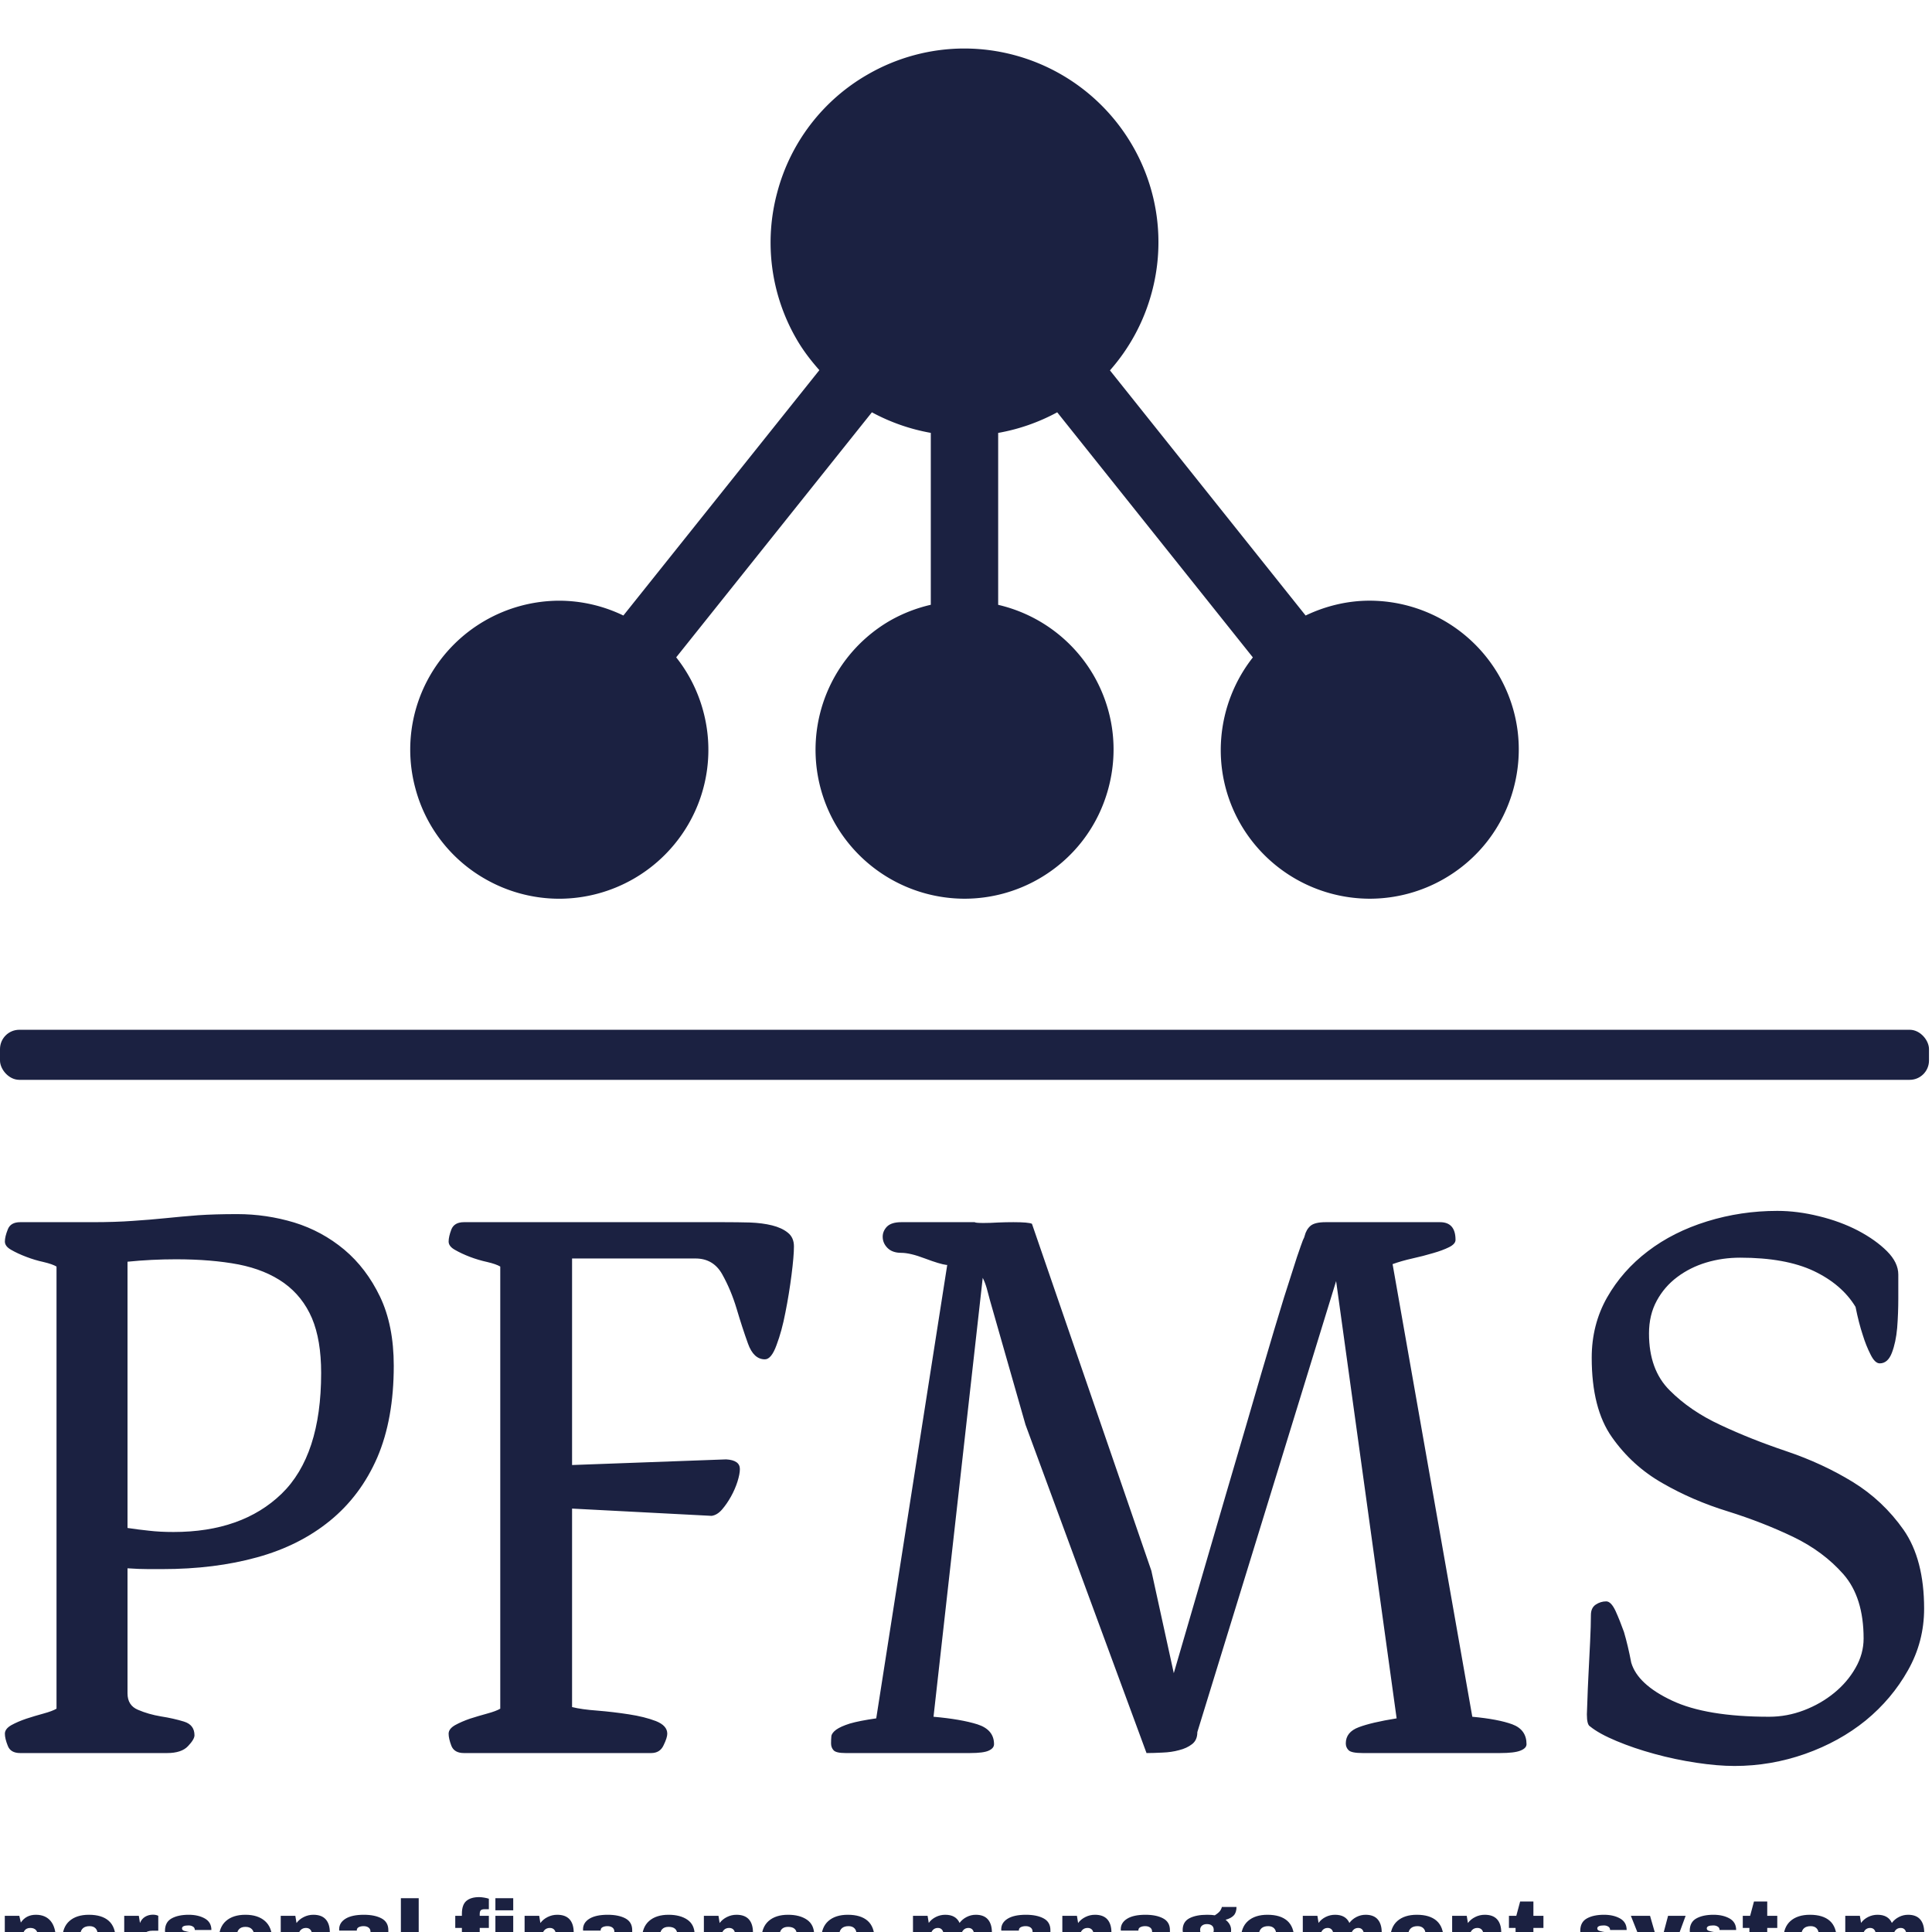 <svg xmlns="http://www.w3.org/2000/svg" version="1.1" xmlns:xlink="http://www.w3.org/1999/xlink" xmlns:svgjs="http://svgjs.dev/svgjs" width="1500" height="1500" viewBox="0 0 1500 1500"><g transform="matrix(1,0,0,1,-1.162,37.623)"><svg viewBox="0 0 247 247" data-background-color="#ffffff" preserveAspectRatio="xMidYMid meet" height="1500" width="1500" xmlns="http://www.w3.org/2000/svg" xmlns:xlink="http://www.w3.org/1999/xlink"><g id="tight-bounds" transform="matrix(1,0,0,1,0.191,0.006)"><svg viewBox="0 0 246.617 247.2" height="247.2" width="246.617"><g><svg viewBox="0 0 397.498 398.437" height="247.2" width="246.617"><g><rect width="397.498" height="10.315" x="0" y="202.204" fill="#1b2141" opacity="1" stroke-width="0" stroke="transparent" fill-opacity="1" class="rect-yte-0" data-fill-palette-color="secondary" rx="1%" id="yte-0" data-palette-color="#1b2141"></rect></g><g transform="matrix(1,0,0,1,0.989,239.523)"><svg viewBox="0 0 395.52 158.914" height="158.914" width="395.52"><g id="textblocktransform"><svg viewBox="0 0 395.52 158.914" height="158.914" width="395.52" id="textblock"><g><svg viewBox="0 0 395.52 114.383" height="114.383" width="395.52"><g transform="matrix(1,0,0,1,0,0)"><svg width="395.52" viewBox="2.4 -33.6 118.94 34.4" height="114.383" data-palette-color="#1b2141"><path d="M2.4-1.2L2.4-1.2Q2.4-1.5 2.8-1.73 3.2-1.95 3.73-2.13 4.25-2.3 4.8-2.45 5.35-2.6 5.6-2.75L5.6-2.75 5.6-30.15Q5.35-30.3 4.8-30.43 4.25-30.55 3.73-30.75 3.2-30.95 2.8-31.18 2.4-31.4 2.4-31.7L2.4-31.7Q2.4-32 2.58-32.45 2.75-32.9 3.35-32.9L3.35-32.9 7.8-32.9Q9.25-32.9 10.33-32.98 11.4-33.05 12.38-33.15 13.35-33.25 14.38-33.33 15.4-33.4 16.8-33.4L16.8-33.4Q18.6-33.4 20.33-32.88 22.05-32.35 23.43-31.2 24.8-30.05 25.65-28.28 26.5-26.5 26.5-24L26.5-24Q26.5-20.7 25.48-18.32 24.45-15.95 22.55-14.4 20.65-12.85 18.03-12.13 15.4-11.4 12.15-11.4L12.15-11.4Q11.9-11.4 11.3-11.4 10.7-11.4 10-11.45L10-11.45 10-3.7Q10-2.95 10.65-2.68 11.3-2.4 12.08-2.27 12.85-2.15 13.5-1.95 14.15-1.75 14.15-1.1L14.15-1.1Q14.15-0.85 13.75-0.43 13.35 0 12.45 0L12.45 0 3.35 0Q2.75 0 2.58-0.45 2.4-0.9 2.4-1.2ZM10-30.45L10-13.95Q10.65-13.85 11.33-13.78 12-13.7 12.85-13.7L12.85-13.7Q17.1-13.7 19.55-16.07 22-18.45 22-23.55L22-23.55Q22-25.6 21.43-26.95 20.85-28.3 19.7-29.13 18.55-29.95 16.88-30.28 15.2-30.6 13-30.6L13-30.6Q11.5-30.6 10-30.45L10-30.45ZM29.9-1.2L29.9-1.2Q29.9-1.5 30.3-1.73 30.7-1.95 31.22-2.13 31.75-2.3 32.3-2.45 32.85-2.6 33.1-2.75L33.1-2.75 33.1-30.15Q32.85-30.3 32.3-30.43 31.75-30.55 31.22-30.75 30.7-30.95 30.3-31.18 29.9-31.4 29.9-31.7L29.9-31.7Q29.9-32 30.07-32.45 30.25-32.9 30.85-32.9L30.85-32.9 46.95-32.9Q47.8-32.9 48.57-32.88 49.35-32.85 49.95-32.7 50.55-32.55 50.92-32.25 51.3-31.95 51.3-31.4L51.3-31.4Q51.3-30.8 51.15-29.63 51-28.45 50.77-27.3 50.55-26.15 50.22-25.28 49.9-24.4 49.5-24.4L49.5-24.4Q48.8-24.4 48.45-25.38 48.1-26.35 47.75-27.53 47.4-28.7 46.85-29.68 46.3-30.65 45.2-30.65L45.2-30.65 37.55-30.65 37.55-17.85 47.1-18.2Q47.95-18.15 47.95-17.6L47.95-17.6Q47.95-17.3 47.8-16.82 47.65-16.35 47.4-15.9 47.15-15.45 46.85-15.1 46.55-14.75 46.2-14.7L46.2-14.7 37.55-15.15 37.55-2.85Q38.15-2.7 39.12-2.63 40.1-2.55 41.07-2.4 42.05-2.25 42.75-1.98 43.45-1.7 43.45-1.2L43.45-1.2Q43.45-0.95 43.22-0.48 43 0 42.45 0L42.45 0 30.85 0Q30.25 0 30.07-0.45 29.9-0.9 29.9-1.2ZM53.6-0.6L53.6-0.6Q53.6-0.85 53.62-1.05 53.65-1.25 53.92-1.45 54.2-1.65 54.77-1.83 55.35-2 56.4-2.15L56.4-2.15 60.8-30.25 60.75-30.25Q60.35-30.3 59.42-30.65 58.5-31 57.95-31L57.95-31Q57.4-31 57.1-31.3 56.8-31.6 56.8-32L56.8-32Q56.8-32.35 57.07-32.63 57.35-32.9 57.95-32.9L57.95-32.9 62.5-32.9Q62.55-32.85 63.05-32.85L63.05-32.85Q63.45-32.85 63.95-32.88 64.45-32.9 64.9-32.9L64.9-32.9Q65.84-32.9 66.05-32.8L66.05-32.8 73.45-11.3 74.84-4.95Q76.75-11.5 78.07-16.03 79.4-20.55 80.27-23.55 81.15-26.55 81.67-28.23 82.2-29.9 82.47-30.73 82.75-31.55 82.84-31.78 82.95-32 82.95-32.05L82.95-32.05Q83.05-32.45 83.32-32.68 83.59-32.9 84.25-32.9L84.25-32.9 91.34-32.9Q92.3-32.9 92.3-31.8L92.3-31.8Q92.3-31.55 91.9-31.35 91.5-31.15 90.9-30.98 90.3-30.8 89.62-30.65 88.95-30.5 88.4-30.3L88.4-30.3 93.34-2.25Q94.95-2.1 95.82-1.78 96.7-1.45 96.7-0.55L96.7-0.55Q96.7-0.3 96.32-0.15 95.95 0 95.05 0L95.05 0 86.55 0Q85.84 0 85.67-0.18 85.5-0.35 85.5-0.6L85.5-0.6Q85.5-1.3 86.3-1.6 87.09-1.9 88.65-2.15L88.65-2.15 84.9-29.25 76.3-1.3Q76.3-0.8 75.97-0.55 75.65-0.3 75.17-0.18 74.7-0.05 74.15-0.03 73.59 0 73.15 0L73.15 0 65.65-20.35 63.45-28.05Q63.35-28.45 63.25-28.8 63.15-29.15 63-29.45L63-29.45 59.95-2.25Q61.65-2.1 62.67-1.78 63.7-1.45 63.7-0.55L63.7-0.55Q63.7-0.3 63.37-0.15 63.05 0 62.2 0L62.2 0 54.5 0Q53.9 0 53.75-0.18 53.6-0.35 53.6-0.6ZM100.64-1.65L100.64-1.65Q100.44-1.75 100.44-2.4L100.44-2.4Q100.44-2.5 100.47-3.2 100.49-3.9 100.54-4.88 100.59-5.85 100.64-6.88 100.69-7.9 100.69-8.55L100.69-8.55Q100.69-9 100.99-9.2 101.29-9.4 101.64-9.4L101.64-9.4Q101.94-9.4 102.22-8.8 102.49-8.2 102.74-7.5L102.74-7.5Q102.99-6.65 103.19-5.6L103.19-5.6Q103.59-4.25 105.72-3.25 107.84-2.25 111.74-2.25L111.74-2.25Q112.84-2.25 113.89-2.65 114.94-3.05 115.77-3.73 116.59-4.4 117.09-5.28 117.59-6.15 117.59-7.1L117.59-7.1Q117.59-9.65 116.34-11.08 115.09-12.5 113.22-13.4 111.34-14.3 109.17-14.98 106.99-15.65 105.12-16.73 103.24-17.8 101.99-19.58 100.74-21.35 100.74-24.5L100.74-24.5Q100.74-26.55 101.69-28.23 102.64-29.9 104.22-31.1 105.79-32.3 107.89-32.95 109.99-33.6 112.24-33.6L112.24-33.6Q113.49-33.6 114.82-33.27 116.14-32.95 117.24-32.38 118.34-31.8 119.04-31.1 119.74-30.4 119.74-29.65L119.74-29.65Q119.74-29.1 119.74-28.18 119.74-27.25 119.67-26.35 119.59-25.45 119.34-24.8 119.09-24.15 118.59-24.15L118.59-24.15Q118.29-24.15 118.02-24.7 117.74-25.25 117.54-25.9L117.54-25.9Q117.29-26.65 117.09-27.65L117.09-27.65Q116.24-29.05 114.49-29.88 112.74-30.7 109.94-30.7L109.94-30.7Q108.84-30.7 107.84-30.4 106.84-30.1 106.04-29.5 105.24-28.9 104.77-28.03 104.29-27.15 104.29-26L104.29-26Q104.29-23.75 105.57-22.48 106.84-21.2 108.72-20.33 110.59-19.45 112.82-18.7 115.04-17.95 116.92-16.8 118.79-15.65 120.07-13.83 121.34-12 121.34-8.95L121.34-8.95Q121.34-6.9 120.34-5.13 119.34-3.35 117.72-2.02 116.09-0.7 113.97 0.05 111.84 0.8 109.59 0.8L109.59 0.8Q108.54 0.8 107.22 0.6 105.89 0.4 104.62 0.05 103.34-0.3 102.27-0.75 101.19-1.2 100.64-1.65Z" opacity="1" transform="matrix(1,0,0,1,0,0)" fill="#1b2141" class="wordmark-text-0" data-fill-palette-color="primary" id="text-0"></path></svg></g></svg></g><g transform="matrix(1,0,0,1,0,141.386)"><svg viewBox="0 0 395.52 17.528" height="17.528" width="395.52"><g transform="matrix(1,0,0,1,0,0)"><svg width="395.52" viewBox="3.05 -36.85 1071.2 47.35" height="17.528" data-palette-color="#1b2141"><path d="M20.4-27Q25.75-27 28.65-23.5 31.55-20 31.55-13.15L31.55-13.15Q31.55-6.35 28.65-2.88 25.75 0.6 20.4 0.6L20.4 0.6Q15.8 0.6 13-2.4L13-2.4 13 9.85 3.05 9.85 3.05-26.4 11.15-26.4 12-22.65Q14.9-27 20.4-27L20.4-27ZM17.3-19.65Q15.1-19.65 14-18.1 12.9-16.55 12.9-14.05L12.9-14.05 12.9-12.4Q12.9-9.9 14-8.33 15.1-6.75 17.3-6.75L17.3-6.75Q21.6-6.75 21.6-11.9L21.6-11.9 21.6-14.55Q21.6-19.65 17.3-19.65L17.3-19.65ZM50-27Q57.25-27 61.08-23.6 64.9-20.2 64.9-13.2L64.9-13.2 64.9-11.5 45.1-11.5Q45.1-8.65 46.38-7.2 47.65-5.75 50.4-5.75L50.4-5.75Q52.9-5.75 54.08-6.8 55.25-7.85 55.25-9.6L55.25-9.6 64.9-9.6Q64.9-4.8 61.25-2.1 57.6 0.6 50.6 0.6L50.6 0.6Q43.25 0.6 39.2-2.83 35.15-6.25 35.15-13.2L35.15-13.2Q35.15-20 39.1-23.5 43.05-27 50-27L50-27ZM50.4-20.65Q45.7-20.65 45.15-16.2L45.15-16.2 54.85-16.2Q54.85-18.25 53.68-19.45 52.5-20.65 50.4-20.65L50.4-20.65ZM85.75-27.05Q86.9-27.05 87.8-26.78 88.7-26.5 88.7-26.45L88.7-26.45 88.7-18.1 85.5-18.1Q82.4-18.1 81.03-16.5 79.65-14.9 79.65-11.75L79.65-11.75 79.65 0 69.7 0 69.7-26.4 77.85-26.4 78.5-22.4Q79.4-24.7 81.35-25.88 83.3-27.05 85.75-27.05L85.75-27.05ZM105.7-27Q111-27 114.68-24.93 118.35-22.85 118.35-18.5L118.35-18.5 109.1-18.5Q109.1-19.95 107.8-20.55L107.8-20.55Q106.9-21.05 105.55-21.05L105.55-21.05Q101.95-21.05 101.95-19.35L101.95-19.35Q101.95-18.4 103.2-18 104.45-17.6 107.3-17.15L107.3-17.15Q110.8-16.65 113.15-15.98 115.5-15.3 117.25-13.58 119-11.85 119-8.75L119-8.75Q119-3.7 115.23-1.55 111.45 0.6 105.35 0.6L105.35 0.6Q101.85 0.6 98.75-0.38 95.65-1.35 93.7-3.4 91.75-5.45 91.75-8.6L91.75-8.6 101-8.6 101-8.4Q101.05-6.7 102.43-6.03 103.8-5.35 105.35-5.35L105.35-5.35Q109.5-5.35 109.5-7.3L109.5-7.3Q109.5-8.3 108.2-8.75 106.9-9.2 103.95-9.7L103.95-9.7Q100.4-10.3 98.13-11 95.85-11.7 94.15-13.38 92.45-15.05 92.45-18.05L92.45-18.05Q92.45-22.9 96.13-24.95 99.8-27 105.7-27L105.7-27ZM137.35-27Q144.3-27 148.28-23.48 152.25-19.95 152.25-13.2L152.25-13.2Q152.25-6.45 148.28-2.93 144.3 0.6 137.35 0.6L137.35 0.6Q130.4 0.6 126.45-2.9 122.5-6.4 122.5-13.2L122.5-13.2Q122.5-20 126.45-23.5 130.4-27 137.35-27L137.35-27ZM137.35-20.25Q132.45-20.25 132.45-14.6L132.45-14.6 132.45-11.75Q132.45-6.15 137.35-6.15L137.35-6.15Q142.3-6.15 142.3-11.75L142.3-11.75 142.3-14.6Q142.3-20.25 137.35-20.25L137.35-20.25ZM175.25-27Q179.85-27 182.15-24.45 184.45-21.9 184.45-17.1L184.45-17.1 184.45 0 174.5 0 174.5-15.9Q174.5-17.6 173.63-18.63 172.75-19.65 171.15-19.65L171.15-19.65Q169.3-19.65 168.15-18.45 167-17.25 167-15.5L167-15.5 167 0 157.05 0 157.05-26.4 165.2-26.4 165.85-22.4Q167.4-24.5 169.93-25.75 172.45-27 175.25-27L175.25-27ZM203.45-27Q209.5-27 213.3-24.98 217.1-22.95 217.1-18.4L217.1-18.4 217.1-8.1Q217.1-7.25 217.5-6.7 217.9-6.15 218.7-6.15L218.7-6.15 220.5-6.15 220.5-0.4Q220.35-0.3 219.73-0.08 219.1 0.15 217.95 0.38 216.8 0.6 215.3 0.6L215.3 0.6Q212.4 0.6 210.53-0.28 208.65-1.15 207.95-2.7L207.95-2.7Q206.05-1.2 203.7-0.3 201.35 0.6 198.2 0.6L198.2 0.6Q188.9 0.6 188.9-6.8L188.9-6.8Q188.9-10.65 190.97-12.68 193.05-14.7 196.95-15.45 200.85-16.2 207.15-16.2L207.15-16.2 207.15-17.5Q207.15-19.05 206.08-19.85 205-20.65 203.3-20.65L203.3-20.65Q201.75-20.65 200.63-20.1 199.5-19.55 199.5-18.35L199.5-18.35 199.5-18.15 189.7-18.15Q189.65-18.4 189.65-18.85L189.65-18.85Q189.65-22.6 193.22-24.8 196.8-27 203.45-27L203.45-27ZM207.15-11.5Q202.9-11.5 200.88-10.58 198.85-9.65 198.85-8.1L198.85-8.1Q198.85-5.6 202.25-5.6L202.25-5.6Q204.2-5.6 205.68-6.65 207.15-7.7 207.15-9.25L207.15-9.25 207.15-11.5ZM234.05 0L224.1 0 224.1-36.25 234.05-36.25 234.05 0ZM267.8-36.85Q268.9-36.85 270.55-36.58 272.2-36.3 273.2-35.95L273.2-35.95 273.2-30.1 270.9-30.1Q269.3-30.1 268.7-29.5 268.1-28.9 268.1-27.45L268.1-27.45 268.1-26.4 273.2-26.4 273.2-19.65 268.1-19.65 268.1 0 258.15 0 258.15-19.65 254.45-19.65 254.45-26.4 258.15-26.4 258.15-27.5Q258.15-32.6 260.65-34.73 263.15-36.85 267.8-36.85L267.8-36.85ZM286.8-29.5L276.85-29.5 276.85-36.25 286.8-36.25 286.8-29.5ZM286.8 0L276.85 0 276.85-26.4 286.8-26.4 286.8 0ZM311.35-27Q315.95-27 318.25-24.45 320.55-21.9 320.55-17.1L320.55-17.1 320.55 0 310.6 0 310.6-15.9Q310.6-17.6 309.72-18.63 308.85-19.65 307.25-19.65L307.25-19.65Q305.4-19.65 304.25-18.45 303.1-17.25 303.1-15.5L303.1-15.5 303.1 0 293.15 0 293.15-26.4 301.3-26.4 301.95-22.4Q303.5-24.5 306.02-25.75 308.55-27 311.35-27L311.35-27ZM339.55-27Q345.6-27 349.4-24.98 353.2-22.95 353.2-18.4L353.2-18.4 353.2-8.1Q353.2-7.25 353.6-6.7 354-6.15 354.8-6.15L354.8-6.15 356.6-6.15 356.6-0.4Q356.45-0.3 355.82-0.08 355.2 0.15 354.05 0.38 352.9 0.6 351.4 0.6L351.4 0.6Q348.5 0.6 346.63-0.28 344.75-1.15 344.05-2.7L344.05-2.7Q342.15-1.2 339.8-0.3 337.45 0.6 334.3 0.6L334.3 0.6Q325 0.6 325-6.8L325-6.8Q325-10.65 327.07-12.68 329.15-14.7 333.05-15.45 336.95-16.2 343.25-16.2L343.25-16.2 343.25-17.5Q343.25-19.05 342.18-19.85 341.1-20.65 339.4-20.65L339.4-20.65Q337.85-20.65 336.73-20.1 335.6-19.55 335.6-18.35L335.6-18.35 335.6-18.15 325.8-18.15Q325.75-18.4 325.75-18.85L325.75-18.85Q325.75-22.6 329.32-24.8 332.9-27 339.55-27L339.55-27ZM343.25-11.5Q339-11.5 336.98-10.58 334.95-9.65 334.95-8.1L334.95-8.1Q334.95-5.6 338.35-5.6L338.35-5.6Q340.3-5.6 341.77-6.65 343.25-7.7 343.25-9.25L343.25-9.25 343.25-11.5ZM373.5-27Q380-27 384.03-24.23 388.05-21.45 388.05-15.75L388.05-15.75 378.4-15.75Q378.4-20.25 373.5-20.25L373.5-20.25Q368.6-20.25 368.6-14.6L368.6-14.6 368.6-11.75Q368.6-6.15 373.7-6.15L373.7-6.15Q378.8-6.15 378.8-10.75L378.8-10.75 388.05-10.75Q388.05-5 384.03-2.2 380 0.6 373.5 0.6L373.5 0.6Q366.55 0.6 362.6-2.9 358.65-6.4 358.65-13.2L358.65-13.2Q358.65-20 362.6-23.5 366.55-27 373.5-27L373.5-27ZM411.4-27Q416-27 418.3-24.45 420.6-21.9 420.6-17.1L420.6-17.1 420.6 0 410.65 0 410.65-15.9Q410.65-17.6 409.78-18.63 408.9-19.65 407.3-19.65L407.3-19.65Q405.45-19.65 404.3-18.45 403.15-17.25 403.15-15.5L403.15-15.5 403.15 0 393.2 0 393.2-26.4 401.35-26.4 402-22.4Q403.55-24.5 406.08-25.75 408.6-27 411.4-27L411.4-27ZM440.2-27Q446.7-27 450.73-24.23 454.75-21.45 454.75-15.75L454.75-15.75 445.1-15.75Q445.1-20.25 440.2-20.25L440.2-20.25Q435.3-20.25 435.3-14.6L435.3-14.6 435.3-11.75Q435.3-6.15 440.4-6.15L440.4-6.15Q445.5-6.15 445.5-10.75L445.5-10.75 454.75-10.75Q454.75-5 450.73-2.2 446.7 0.6 440.2 0.6L440.2 0.6Q433.25 0.6 429.3-2.9 425.35-6.4 425.35-13.2L425.35-13.2Q425.35-20 429.3-23.5 433.25-27 440.2-27L440.2-27ZM473.55-27Q480.8-27 484.63-23.6 488.45-20.2 488.45-13.2L488.45-13.2 488.45-11.5 468.65-11.5Q468.65-8.65 469.93-7.2 471.2-5.75 473.95-5.75L473.95-5.75Q476.45-5.75 477.63-6.8 478.8-7.85 478.8-9.6L478.8-9.6 488.45-9.6Q488.45-4.8 484.8-2.1 481.15 0.6 474.15 0.6L474.15 0.6Q466.8 0.6 462.75-2.83 458.7-6.25 458.7-13.2L458.7-13.2Q458.7-20 462.65-23.5 466.6-27 473.55-27L473.55-27ZM473.95-20.65Q469.25-20.65 468.7-16.2L468.7-16.2 478.4-16.2Q478.4-18.25 477.23-19.45 476.05-20.65 473.95-20.65L473.95-20.65ZM544.95-27Q549.45-27 551.7-24.43 553.95-21.85 553.95-17.1L553.95-17.1 553.95 0 544 0 544-15.9Q544-17.6 543.18-18.63 542.35-19.65 540.85-19.65L540.85-19.65Q539.1-19.65 538-18.45 536.9-17.25 536.9-15.5L536.9-15.5 536.9 0 526.95 0 526.95-15.9Q526.95-17.6 526.13-18.63 525.3-19.65 523.8-19.65L523.8-19.65Q522.05-19.65 520.95-18.45 519.85-17.25 519.85-15.5L519.85-15.5 519.85 0 509.9 0 509.9-26.4 518.05-26.4 518.7-22.45Q520.2-24.55 522.68-25.78 525.15-27 527.9-27L527.9-27Q533.85-27 535.9-22.45L535.9-22.45Q537.45-24.55 539.88-25.78 542.3-27 544.95-27L544.95-27ZM572.95-27Q579-27 582.8-24.98 586.6-22.95 586.6-18.4L586.6-18.4 586.6-8.1Q586.6-7.25 587-6.7 587.4-6.15 588.2-6.15L588.2-6.15 590-6.15 590-0.4Q589.85-0.3 589.23-0.08 588.6 0.15 587.45 0.38 586.3 0.6 584.8 0.6L584.8 0.6Q581.9 0.6 580.03-0.28 578.15-1.15 577.45-2.7L577.45-2.7Q575.55-1.2 573.2-0.3 570.85 0.6 567.7 0.6L567.7 0.6Q558.4 0.6 558.4-6.8L558.4-6.8Q558.4-10.65 560.48-12.68 562.55-14.7 566.45-15.45 570.35-16.2 576.65-16.2L576.65-16.2 576.65-17.5Q576.65-19.05 575.58-19.85 574.5-20.65 572.8-20.65L572.8-20.65Q571.25-20.65 570.13-20.1 569-19.55 569-18.35L569-18.35 569-18.15 559.2-18.15Q559.15-18.4 559.15-18.85L559.15-18.85Q559.15-22.6 562.73-24.8 566.3-27 572.95-27L572.95-27ZM576.65-11.5Q572.4-11.5 570.38-10.58 568.35-9.65 568.35-8.1L568.35-8.1Q568.35-5.6 571.75-5.6L571.75-5.6Q573.7-5.6 575.18-6.65 576.65-7.7 576.65-9.25L576.65-9.25 576.65-11.5ZM611.45-27Q616.05-27 618.35-24.45 620.65-21.9 620.65-17.1L620.65-17.1 620.65 0 610.7 0 610.7-15.9Q610.7-17.6 609.83-18.63 608.95-19.65 607.35-19.65L607.35-19.65Q605.5-19.65 604.35-18.45 603.2-17.25 603.2-15.5L603.2-15.5 603.2 0 593.25 0 593.25-26.4 601.4-26.4 602.05-22.4Q603.6-24.5 606.13-25.75 608.65-27 611.45-27L611.45-27ZM639.65-27Q645.7-27 649.5-24.98 653.3-22.95 653.3-18.4L653.3-18.4 653.3-8.1Q653.3-7.25 653.7-6.7 654.1-6.15 654.9-6.15L654.9-6.15 656.7-6.15 656.7-0.4Q656.55-0.3 655.93-0.08 655.3 0.15 654.15 0.38 653 0.6 651.5 0.6L651.5 0.6Q648.6 0.6 646.73-0.28 644.85-1.15 644.15-2.7L644.15-2.7Q642.25-1.2 639.9-0.3 637.55 0.6 634.4 0.6L634.4 0.6Q625.1 0.6 625.1-6.8L625.1-6.8Q625.1-10.65 627.18-12.68 629.25-14.7 633.15-15.45 637.05-16.2 643.35-16.2L643.35-16.2 643.35-17.5Q643.35-19.05 642.28-19.85 641.2-20.65 639.5-20.65L639.5-20.65Q637.95-20.65 636.83-20.1 635.7-19.55 635.7-18.35L635.7-18.35 635.7-18.15 625.9-18.15Q625.85-18.4 625.85-18.85L625.85-18.85Q625.85-22.6 629.43-24.8 633-27 639.65-27L639.65-27ZM643.35-11.5Q639.1-11.5 637.08-10.58 635.05-9.65 635.05-8.1L635.05-8.1Q635.05-5.6 638.45-5.6L638.45-5.6Q640.4-5.6 641.88-6.65 643.35-7.7 643.35-9.25L643.35-9.25 643.35-11.5ZM690.45-31.35Q690.45-28.3 688.93-26.65 687.4-25 684.35-24.2L684.35-24.2Q685.8-23.1 686.63-21.63 687.45-20.15 687.45-18.5L687.45-18.5Q687.45-14.3 684.28-12.15 681.1-10 676.35-10L676.35-10 672.55-10Q669.4-10 669.4-8.55L669.4-8.55Q669.4-7.85 670.1-7.43 670.8-7 672.55-7L672.55-7 681.55-7Q685.95-7 688.2-4.7 690.45-2.4 690.45 1.45L690.45 1.45Q690.45 4.3 688.95 6.35 687.45 8.4 684.9 9.45 682.35 10.5 679.35 10.5L679.35 10.5 664.65 10.5Q662.85 10.5 661.33 9.65 659.8 8.8 658.9 7.33 658 5.85 658 4.05L658 4.05Q658 2.1 659.2 0.53 660.4-1.05 662.2-1.85L662.2-1.85Q661-2.7 660.3-3.9 659.6-5.1 659.6-6.5L659.6-6.5Q659.6-8.45 661.05-10.03 662.5-11.6 664.65-12.15L664.65-12.15Q662.7-13.4 661.55-15.03 660.4-16.65 660.4-18.45L660.4-18.45Q660.4-23.05 664.13-25.03 667.85-27 674-27L674-27Q676.7-27 678.35-26.7L678.35-26.7Q680.8-28.25 681.53-29.53 682.25-30.8 682.25-31.35L682.25-31.35 690.45-31.35ZM673.9-21.8Q672.25-21.8 671.2-20.95 670.15-20.1 670.15-18.5L670.15-18.5Q670.15-16.85 671.13-16.03 672.1-15.2 673.9-15.2L673.9-15.2Q675.7-15.2 676.73-16.03 677.75-16.85 677.75-18.5L677.75-18.5Q677.75-20.15 676.73-20.98 675.7-21.8 673.9-21.8L673.9-21.8ZM670.05 0Q668.9 0 668.18 0.63 667.45 1.25 667.45 2.4L667.45 2.4Q667.45 3.55 668.2 4.25 668.95 4.95 670.05 4.95L670.05 4.95 677.85 4.95Q678.95 4.95 679.73 4.28 680.5 3.6 680.5 2.45L680.5 2.45Q680.5 1.3 679.75 0.65 679 0 677.85 0L677.85 0 670.05 0ZM707.75-27Q715-27 718.83-23.6 722.65-20.2 722.65-13.2L722.65-13.2 722.65-11.5 702.85-11.5Q702.85-8.65 704.13-7.2 705.4-5.75 708.15-5.75L708.15-5.75Q710.65-5.75 711.83-6.8 713-7.85 713-9.6L713-9.6 722.65-9.6Q722.65-4.8 719-2.1 715.35 0.6 708.35 0.6L708.35 0.6Q701 0.6 696.95-2.83 692.9-6.25 692.9-13.2L692.9-13.2Q692.9-20 696.85-23.5 700.8-27 707.75-27L707.75-27ZM708.15-20.65Q703.45-20.65 702.9-16.2L702.9-16.2 712.6-16.2Q712.6-18.25 711.43-19.45 710.25-20.65 708.15-20.65L708.15-20.65ZM762.5-27Q767-27 769.25-24.43 771.5-21.85 771.5-17.1L771.5-17.1 771.5 0 761.55 0 761.55-15.9Q761.55-17.6 760.73-18.63 759.9-19.65 758.4-19.65L758.4-19.65Q756.65-19.65 755.55-18.45 754.45-17.25 754.45-15.5L754.45-15.5 754.45 0 744.5 0 744.5-15.9Q744.5-17.6 743.68-18.63 742.85-19.65 741.35-19.65L741.35-19.65Q739.6-19.65 738.5-18.45 737.4-17.25 737.4-15.5L737.4-15.5 737.4 0 727.45 0 727.45-26.4 735.6-26.4 736.25-22.45Q737.75-24.55 740.23-25.78 742.7-27 745.45-27L745.45-27Q751.4-27 753.45-22.45L753.45-22.45Q755-24.55 757.43-25.78 759.85-27 762.5-27L762.5-27ZM791.1-27Q798.35-27 802.18-23.6 806-20.2 806-13.2L806-13.2 806-11.5 786.2-11.5Q786.2-8.65 787.48-7.2 788.75-5.75 791.5-5.75L791.5-5.75Q794-5.75 795.18-6.8 796.35-7.85 796.35-9.6L796.35-9.6 806-9.6Q806-4.8 802.35-2.1 798.7 0.6 791.7 0.6L791.7 0.6Q784.35 0.6 780.3-2.83 776.25-6.25 776.25-13.2L776.25-13.2Q776.25-20 780.2-23.5 784.15-27 791.1-27L791.1-27ZM791.5-20.65Q786.8-20.65 786.25-16.2L786.25-16.2 795.95-16.2Q795.95-18.25 794.78-19.45 793.6-20.65 791.5-20.65L791.5-20.65ZM829-27Q833.6-27 835.9-24.45 838.2-21.9 838.2-17.1L838.2-17.1 838.2 0 828.25 0 828.25-15.9Q828.25-17.6 827.38-18.63 826.5-19.65 824.9-19.65L824.9-19.65Q823.05-19.65 821.9-18.45 820.75-17.25 820.75-15.5L820.75-15.5 820.75 0 810.8 0 810.8-26.4 818.95-26.4 819.6-22.4Q821.15-24.5 823.68-25.75 826.2-27 829-27L829-27ZM856.15-26.4L861.75-26.4 861.75-19.65 856.15-19.65 856.15-9.6Q856.15-7.8 856.75-6.98 857.35-6.15 858.95-6.15L858.95-6.15 861.75-6.15 861.75-0.3Q860.55 0.1 858.65 0.35 856.75 0.6 855.35 0.6L855.35 0.6Q850.95 0.6 848.58-1 846.2-2.6 846.2-6.45L846.2-6.45 846.2-19.65 842.5-19.65 842.5-26.4 846.6-26.4 848.75-34.4 856.15-34.4 856.15-26.4ZM895.55-27Q900.85-27 904.53-24.93 908.2-22.85 908.2-18.5L908.2-18.5 898.95-18.5Q898.95-19.95 897.65-20.55L897.65-20.55Q896.75-21.05 895.4-21.05L895.4-21.05Q891.8-21.05 891.8-19.35L891.8-19.35Q891.8-18.4 893.05-18 894.3-17.6 897.15-17.15L897.15-17.15Q900.65-16.65 903-15.98 905.35-15.3 907.1-13.58 908.85-11.85 908.85-8.75L908.85-8.75Q908.85-3.7 905.08-1.55 901.3 0.6 895.2 0.6L895.2 0.6Q891.7 0.6 888.6-0.38 885.5-1.35 883.55-3.4 881.6-5.45 881.6-8.6L881.6-8.6 890.85-8.6 890.85-8.4Q890.9-6.7 892.28-6.03 893.65-5.35 895.2-5.35L895.2-5.35Q899.35-5.35 899.35-7.3L899.35-7.3Q899.35-8.3 898.05-8.75 896.75-9.2 893.8-9.7L893.8-9.7Q890.25-10.3 887.98-11 885.7-11.7 884-13.38 882.3-15.05 882.3-18.05L882.3-18.05Q882.3-22.9 885.98-24.95 889.65-27 895.55-27L895.55-27ZM931.7-0.8Q929.65 4.75 926.68 7.63 923.7 10.5 918.35 10.5L918.35 10.5Q915.1 10.5 912.6 9.6L912.6 9.6 912.6 3.65 916.6 3.65Q920.35 3.65 921.05 0L921.05 0 910.55-26.4 921.25-26.4 926.3-8.85 926.65-8.85 931.3-26.4 941.1-26.4 931.7-0.8ZM956.65-27Q961.95-27 965.63-24.93 969.3-22.85 969.3-18.5L969.3-18.5 960.05-18.5Q960.05-19.95 958.75-20.55L958.75-20.55Q957.85-21.05 956.5-21.05L956.5-21.05Q952.9-21.05 952.9-19.35L952.9-19.35Q952.9-18.4 954.15-18 955.4-17.6 958.25-17.15L958.25-17.15Q961.75-16.65 964.1-15.98 966.45-15.3 968.2-13.58 969.95-11.85 969.95-8.75L969.95-8.75Q969.95-3.7 966.18-1.55 962.4 0.6 956.3 0.6L956.3 0.6Q952.8 0.6 949.7-0.38 946.6-1.35 944.65-3.4 942.7-5.45 942.7-8.6L942.7-8.6 951.95-8.6 951.95-8.4Q952-6.7 953.38-6.03 954.75-5.35 956.3-5.35L956.3-5.35Q960.45-5.35 960.45-7.3L960.45-7.3Q960.45-8.3 959.15-8.75 957.85-9.2 954.9-9.7L954.9-9.7Q951.35-10.3 949.08-11 946.8-11.7 945.1-13.38 943.4-15.05 943.4-18.05L943.4-18.05Q943.4-22.9 947.08-24.95 950.75-27 956.65-27L956.65-27ZM986.65-26.4L992.25-26.4 992.25-19.65 986.65-19.65 986.65-9.6Q986.65-7.8 987.25-6.98 987.85-6.15 989.45-6.15L989.45-6.15 992.25-6.15 992.25-0.3Q991.05 0.1 989.15 0.35 987.25 0.6 985.85 0.6L985.85 0.6Q981.45 0.6 979.08-1 976.7-2.6 976.7-6.45L976.7-6.45 976.7-19.65 973-19.65 973-26.4 977.1-26.4 979.25-34.4 986.65-34.4 986.65-26.4ZM1010.5-27Q1017.75-27 1021.58-23.6 1025.4-20.2 1025.4-13.2L1025.4-13.2 1025.4-11.5 1005.6-11.5Q1005.6-8.65 1006.88-7.2 1008.15-5.75 1010.9-5.75L1010.9-5.75Q1013.4-5.75 1014.58-6.8 1015.75-7.85 1015.75-9.6L1015.75-9.6 1025.4-9.6Q1025.4-4.8 1021.75-2.1 1018.1 0.6 1011.1 0.6L1011.1 0.6Q1003.75 0.6 999.7-2.83 995.65-6.25 995.65-13.2L995.65-13.2Q995.65-20 999.6-23.5 1003.55-27 1010.5-27L1010.5-27ZM1010.9-20.65Q1006.2-20.65 1005.65-16.2L1005.65-16.2 1015.35-16.2Q1015.35-18.25 1014.18-19.45 1013-20.65 1010.9-20.65L1010.9-20.65ZM1065.25-27Q1069.75-27 1072-24.43 1074.25-21.85 1074.25-17.1L1074.25-17.1 1074.25 0 1064.3 0 1064.3-15.9Q1064.3-17.6 1063.48-18.63 1062.65-19.65 1061.15-19.65L1061.15-19.65Q1059.4-19.65 1058.3-18.45 1057.2-17.25 1057.2-15.5L1057.2-15.5 1057.2 0 1047.25 0 1047.25-15.9Q1047.25-17.6 1046.42-18.63 1045.6-19.65 1044.1-19.65L1044.1-19.65Q1042.35-19.65 1041.25-18.45 1040.15-17.25 1040.15-15.5L1040.15-15.5 1040.15 0 1030.2 0 1030.2-26.4 1038.35-26.4 1039-22.45Q1040.5-24.55 1042.98-25.78 1045.45-27 1048.2-27L1048.2-27Q1054.15-27 1056.2-22.45L1056.2-22.45Q1057.75-24.55 1060.17-25.78 1062.6-27 1065.25-27L1065.25-27Z" opacity="1" transform="matrix(1,0,0,1,0,0)" fill="#1b2141" class="slogan-text-1" data-fill-palette-color="secondary" id="text-1"></path></svg></g></svg></g></svg></g></svg></g><g transform="matrix(1,0,0,1,76.533,0)"><svg viewBox="0 0 244.431 175.201" height="175.201" width="244.431"><g><svg xmlns="http://www.w3.org/2000/svg" xmlns:xlink="http://www.w3.org/1999/xlink" version="1.1" x="8" y="0" viewBox="25.319 31.071 49.361 37.859" enable-background="new 0 0 100 100" xml:space="preserve" height="175.201" width="228.431" class="icon-icon-0" data-fill-palette-color="accent" id="icon-0"><path d="M73.789 58.976A6.66 6.66 0 0 0 68.038 55.658C67.051 55.658 66.08 55.893 65.189 56.319L56.476 45.403A8.6 8.6 0 0 0 58.337 41.937 8.57 8.57 0 0 0 57.474 35.387 8.66 8.66 0 0 0 49.994 31.071C48.487 31.071 46.998 31.471 45.687 32.229A8.57 8.57 0 0 0 41.664 37.469 8.57 8.57 0 0 0 42.525 44.018C42.813 44.518 43.162 44.969 43.537 45.393L34.81 56.319A6.6 6.6 0 0 0 31.962 55.659 6.66 6.66 0 0 0 26.21 58.977 6.6 6.6 0 0 0 25.548 64.012 6.58 6.58 0 0 0 28.638 68.039 6.64 6.64 0 0 0 31.952 68.93 6.66 6.66 0 0 0 37.704 65.612 6.6 6.6 0 0 0 38.366 60.577 6.6 6.6 0 0 0 37.162 58.181L45.876 47.27A8.7 8.7 0 0 0 48.499 48.186V55.841A6.7 6.7 0 0 0 46.682 56.548 6.643 6.643 0 0 0 44.253 65.612 6.66 6.66 0 0 0 50.004 68.929 6.64 6.64 0 0 0 53.317 68.039C54.851 67.153 55.949 65.723 56.408 64.011S56.632 60.511 55.745 58.976A6.65 6.65 0 0 0 51.499 55.843V48.188A8.7 8.7 0 0 0 54.128 47.27L62.84 58.184C61.209 60.254 60.9 63.193 62.296 65.612A6.66 6.66 0 0 0 68.047 68.929 6.64 6.64 0 0 0 71.36 68.039C72.894 67.153 73.992 65.723 74.451 64.011S74.676 60.511 73.789 58.976" fill="#1b2141" data-fill-palette-color="accent"></path></svg></g></svg></g><g></g></svg></g><defs></defs></svg><rect width="246.617" height="247.2" fill="none" stroke="none" visibility="hidden"></rect></g></svg></g></svg>